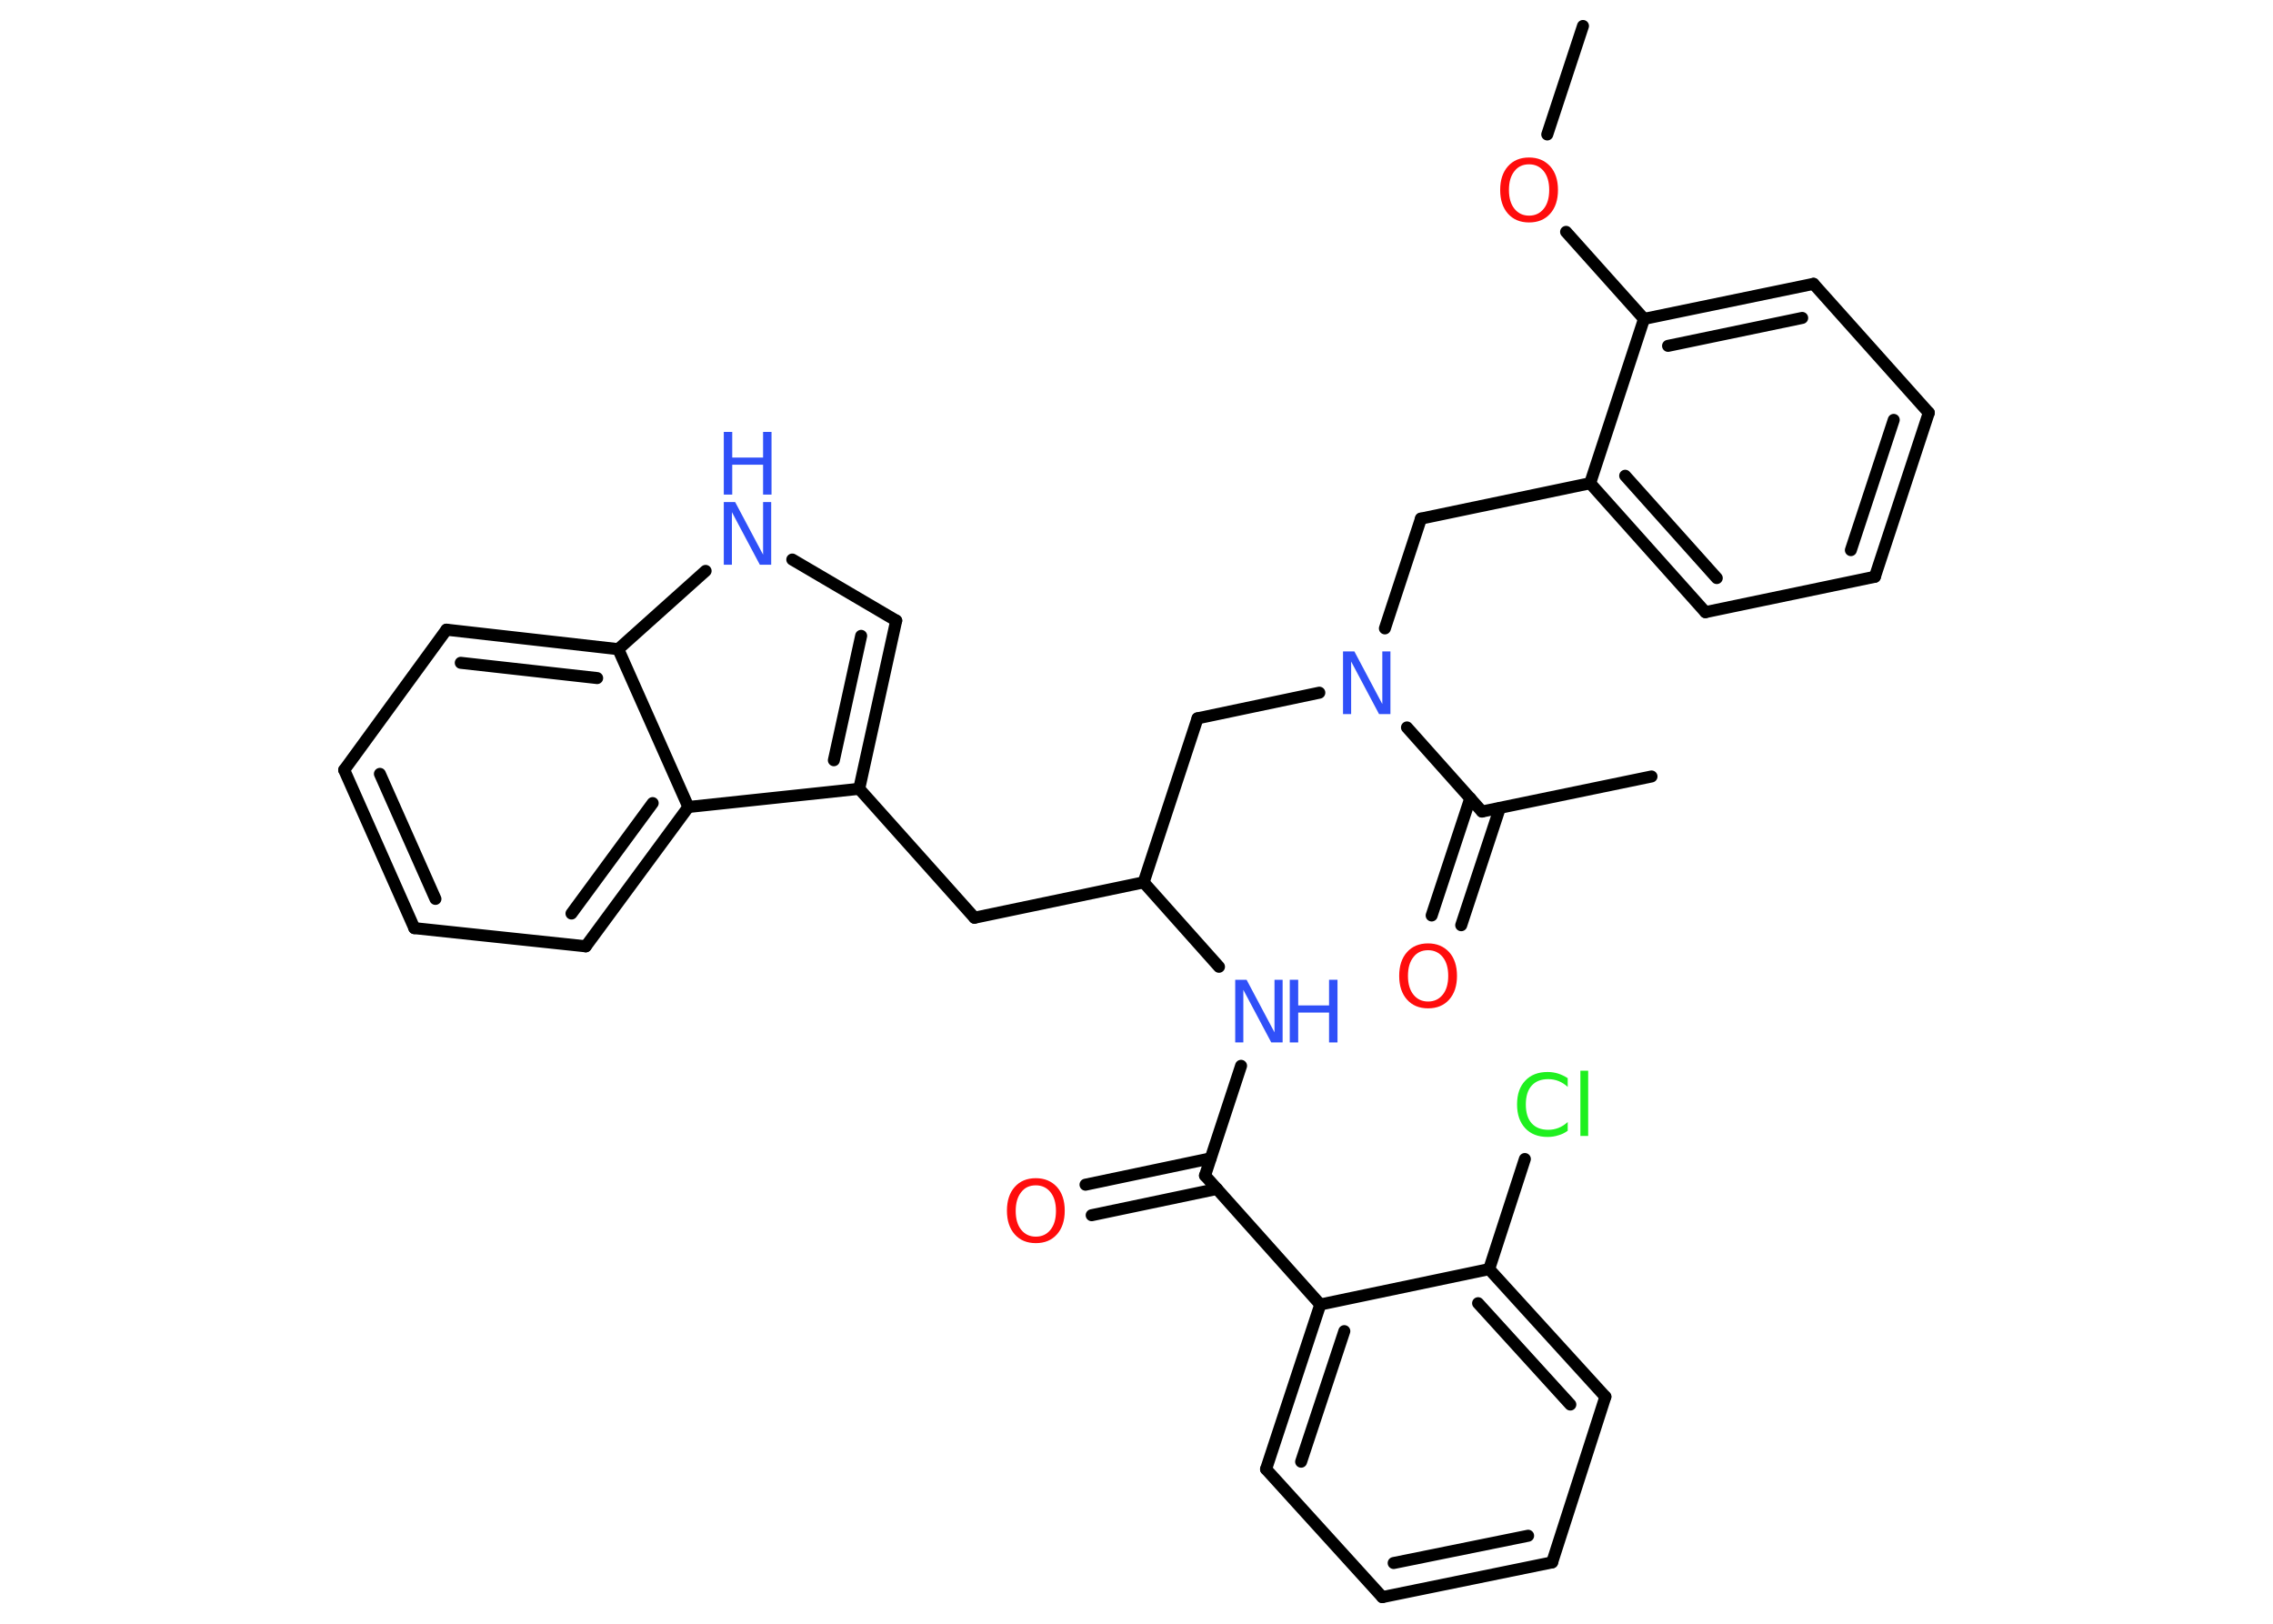 <?xml version='1.0' encoding='UTF-8'?>
<!DOCTYPE svg PUBLIC "-//W3C//DTD SVG 1.1//EN" "http://www.w3.org/Graphics/SVG/1.1/DTD/svg11.dtd">
<svg version='1.2' xmlns='http://www.w3.org/2000/svg' xmlns:xlink='http://www.w3.org/1999/xlink' width='70.0mm' height='50.0mm' viewBox='0 0 70.0 50.0'>
  <desc>Generated by the Chemistry Development Kit (http://github.com/cdk)</desc>
  <g stroke-linecap='round' stroke-linejoin='round' stroke='#000000' stroke-width='.37' fill='#3050F8'>
    <rect x='.0' y='.0' width='70.0' height='50.0' fill='#FFFFFF' stroke='none'/>
    <g id='mol1' class='mol'>
      <line id='mol1bnd1' class='bond' x1='48.75' y1='.8' x2='47.65' y2='4.14'/>
      <line id='mol1bnd2' class='bond' x1='48.23' y1='7.14' x2='50.63' y2='9.82'/>
      <g id='mol1bnd3' class='bond'>
        <line x1='55.85' y1='8.74' x2='50.63' y2='9.82'/>
        <line x1='55.5' y1='9.79' x2='51.37' y2='10.65'/>
      </g>
      <line id='mol1bnd4' class='bond' x1='55.85' y1='8.74' x2='59.4' y2='12.71'/>
      <g id='mol1bnd5' class='bond'>
        <line x1='57.74' y1='17.76' x2='59.4' y2='12.71'/>
        <line x1='57.0' y1='16.94' x2='58.32' y2='12.93'/>
      </g>
      <line id='mol1bnd6' class='bond' x1='57.74' y1='17.76' x2='52.52' y2='18.85'/>
      <g id='mol1bnd7' class='bond'>
        <line x1='48.97' y1='14.88' x2='52.52' y2='18.85'/>
        <line x1='50.05' y1='14.65' x2='52.87' y2='17.8'/>
      </g>
      <line id='mol1bnd8' class='bond' x1='50.63' y1='9.82' x2='48.97' y2='14.88'/>
      <line id='mol1bnd9' class='bond' x1='48.97' y1='14.88' x2='43.76' y2='15.97'/>
      <line id='mol1bnd10' class='bond' x1='43.76' y1='15.97' x2='42.65' y2='19.35'/>
      <line id='mol1bnd11' class='bond' x1='40.63' y1='21.33' x2='36.88' y2='22.12'/>
      <line id='mol1bnd12' class='bond' x1='36.88' y1='22.12' x2='35.22' y2='27.17'/>
      <line id='mol1bnd13' class='bond' x1='35.22' y1='27.17' x2='30.01' y2='28.26'/>
      <line id='mol1bnd14' class='bond' x1='30.01' y1='28.26' x2='26.46' y2='24.29'/>
      <g id='mol1bnd15' class='bond'>
        <line x1='26.46' y1='24.29' x2='27.6' y2='19.11'/>
        <line x1='25.68' y1='23.41' x2='26.52' y2='19.58'/>
      </g>
      <line id='mol1bnd16' class='bond' x1='27.6' y1='19.11' x2='24.4' y2='17.23'/>
      <line id='mol1bnd17' class='bond' x1='21.73' y1='17.58' x2='19.04' y2='19.99'/>
      <g id='mol1bnd18' class='bond'>
        <line x1='19.04' y1='19.99' x2='13.75' y2='19.39'/>
        <line x1='18.39' y1='20.88' x2='14.19' y2='20.41'/>
      </g>
      <line id='mol1bnd19' class='bond' x1='13.75' y1='19.39' x2='10.6' y2='23.71'/>
      <g id='mol1bnd20' class='bond'>
        <line x1='10.6' y1='23.71' x2='12.76' y2='28.58'/>
        <line x1='11.7' y1='23.83' x2='13.41' y2='27.68'/>
      </g>
      <line id='mol1bnd21' class='bond' x1='12.76' y1='28.58' x2='18.04' y2='29.14'/>
      <g id='mol1bnd22' class='bond'>
        <line x1='18.04' y1='29.14' x2='21.2' y2='24.85'/>
        <line x1='17.6' y1='28.13' x2='20.1' y2='24.73'/>
      </g>
      <line id='mol1bnd23' class='bond' x1='26.46' y1='24.29' x2='21.2' y2='24.85'/>
      <line id='mol1bnd24' class='bond' x1='19.04' y1='19.99' x2='21.2' y2='24.85'/>
      <line id='mol1bnd25' class='bond' x1='35.22' y1='27.17' x2='37.54' y2='29.77'/>
      <line id='mol1bnd26' class='bond' x1='38.22' y1='32.82' x2='37.11' y2='36.2'/>
      <g id='mol1bnd27' class='bond'>
        <line x1='37.48' y1='36.61' x2='33.62' y2='37.42'/>
        <line x1='37.28' y1='35.67' x2='33.43' y2='36.48'/>
      </g>
      <line id='mol1bnd28' class='bond' x1='37.11' y1='36.2' x2='40.66' y2='40.17'/>
      <g id='mol1bnd29' class='bond'>
        <line x1='40.66' y1='40.17' x2='38.99' y2='45.24'/>
        <line x1='41.4' y1='40.99' x2='40.07' y2='45.01'/>
      </g>
      <line id='mol1bnd30' class='bond' x1='38.99' y1='45.24' x2='42.57' y2='49.18'/>
      <g id='mol1bnd31' class='bond'>
        <line x1='42.57' y1='49.18' x2='47.8' y2='48.11'/>
        <line x1='42.92' y1='48.13' x2='47.06' y2='47.29'/>
      </g>
      <line id='mol1bnd32' class='bond' x1='47.8' y1='48.11' x2='49.44' y2='43.01'/>
      <g id='mol1bnd33' class='bond'>
        <line x1='49.44' y1='43.01' x2='45.86' y2='39.08'/>
        <line x1='48.36' y1='43.25' x2='45.52' y2='40.13'/>
      </g>
      <line id='mol1bnd34' class='bond' x1='40.66' y1='40.17' x2='45.86' y2='39.08'/>
      <line id='mol1bnd35' class='bond' x1='45.86' y1='39.08' x2='46.96' y2='35.69'/>
      <line id='mol1bnd36' class='bond' x1='43.33' y1='22.4' x2='45.64' y2='24.99'/>
      <line id='mol1bnd37' class='bond' x1='45.64' y1='24.99' x2='50.86' y2='23.91'/>
      <g id='mol1bnd38' class='bond'>
        <line x1='46.19' y1='24.88' x2='45.0' y2='28.49'/>
        <line x1='45.28' y1='24.58' x2='44.09' y2='28.19'/>
      </g>
      <path id='mol1atm2' class='atom' d='M47.09 5.06q-.29 .0 -.45 .21q-.17 .21 -.17 .58q.0 .37 .17 .58q.17 .21 .45 .21q.28 .0 .45 -.21q.17 -.21 .17 -.58q.0 -.37 -.17 -.58q-.17 -.21 -.45 -.21zM47.09 4.85q.4 .0 .65 .27q.24 .27 .24 .73q.0 .46 -.24 .73q-.24 .27 -.65 .27q-.41 .0 -.65 -.27q-.24 -.27 -.24 -.73q.0 -.46 .24 -.73q.24 -.27 .65 -.27z' stroke='none' fill='#FF0D0D'/>
      <path id='mol1atm10' class='atom' d='M41.36 20.06h.35l.86 1.62v-1.62h.25v1.93h-.35l-.86 -1.62v1.62h-.25v-1.93z' stroke='none'/>
      <g id='mol1atm16' class='atom'>
        <path d='M22.29 15.46h.35l.86 1.62v-1.62h.25v1.93h-.35l-.86 -1.62v1.62h-.25v-1.93z' stroke='none'/>
        <path d='M22.29 13.3h.26v.79h.95v-.79h.26v1.93h-.26v-.92h-.95v.92h-.26v-1.93z' stroke='none'/>
      </g>
      <g id='mol1atm23' class='atom'>
        <path d='M38.04 30.17h.35l.86 1.62v-1.62h.25v1.93h-.35l-.86 -1.62v1.62h-.25v-1.93z' stroke='none'/>
        <path d='M39.72 30.17h.26v.79h.95v-.79h.26v1.93h-.26v-.92h-.95v.92h-.26v-1.93z' stroke='none'/>
      </g>
      <path id='mol1atm25' class='atom' d='M31.9 36.5q-.29 .0 -.45 .21q-.17 .21 -.17 .58q.0 .37 .17 .58q.17 .21 .45 .21q.28 .0 .45 -.21q.17 -.21 .17 -.58q.0 -.37 -.17 -.58q-.17 -.21 -.45 -.21zM31.9 36.28q.4 .0 .65 .27q.24 .27 .24 .73q.0 .46 -.24 .73q-.24 .27 -.65 .27q-.41 .0 -.65 -.27q-.24 -.27 -.24 -.73q.0 -.46 .24 -.73q.24 -.27 .65 -.27z' stroke='none' fill='#FF0D0D'/>
      <path id='mol1atm32' class='atom' d='M48.28 33.19v.28q-.13 -.12 -.28 -.18q-.15 -.06 -.32 -.06q-.33 .0 -.51 .2q-.18 .2 -.18 .58q.0 .38 .18 .58q.18 .2 .51 .2q.17 .0 .32 -.06q.15 -.06 .28 -.18v.27q-.14 .1 -.29 .14q-.15 .05 -.33 .05q-.44 .0 -.69 -.27q-.25 -.27 -.25 -.73q.0 -.47 .25 -.73q.25 -.27 .69 -.27q.17 .0 .33 .05q.15 .05 .29 .14zM48.67 32.97h.24v2.01h-.24v-2.01z' stroke='none' fill='#1FF01F'/>
      <path id='mol1atm35' class='atom' d='M43.98 29.26q-.29 .0 -.45 .21q-.17 .21 -.17 .58q.0 .37 .17 .58q.17 .21 .45 .21q.28 .0 .45 -.21q.17 -.21 .17 -.58q.0 -.37 -.17 -.58q-.17 -.21 -.45 -.21zM43.98 29.05q.4 .0 .65 .27q.24 .27 .24 .73q.0 .46 -.24 .73q-.24 .27 -.65 .27q-.41 .0 -.65 -.27q-.24 -.27 -.24 -.73q.0 -.46 .24 -.73q.24 -.27 .65 -.27z' stroke='none' fill='#FF0D0D'/>
    </g>
  </g>
</svg>
